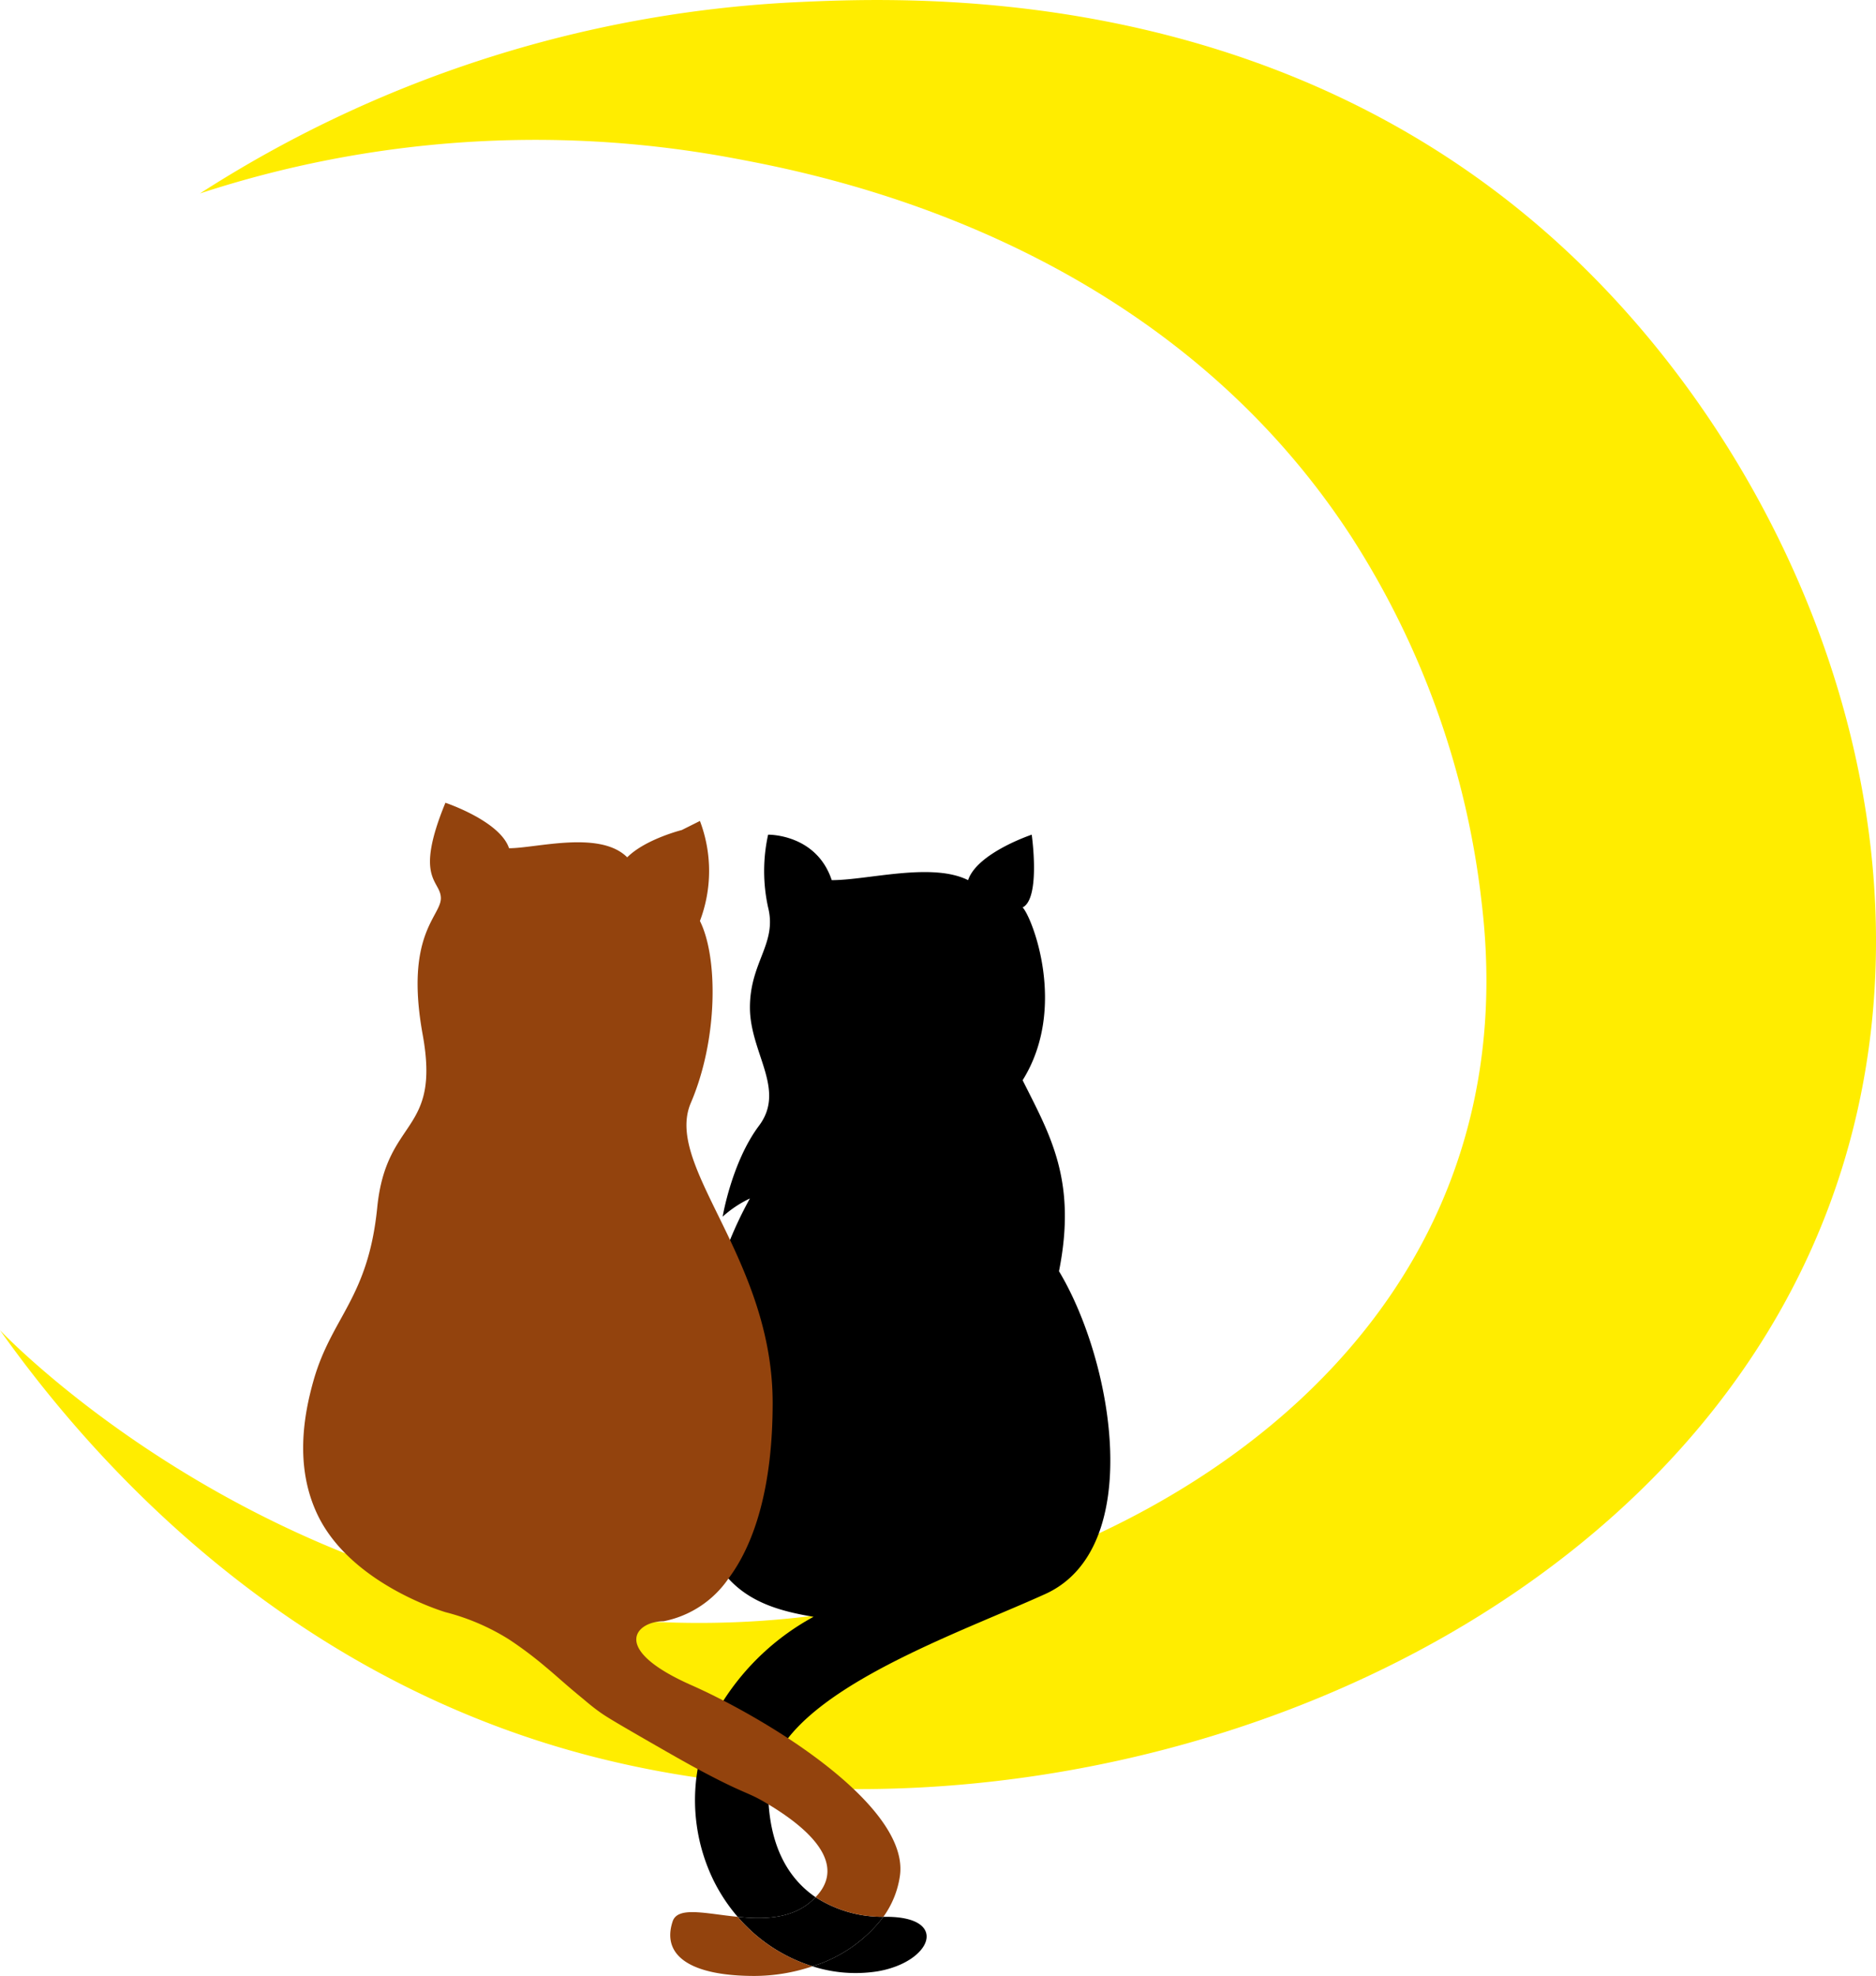 <svg xmlns="http://www.w3.org/2000/svg" viewBox="0 0 206.38 217.27"><defs><style>.afa81a8f-36a6-4054-bc1d-463cc0578e1c{fill:#ffed00;}.a978d6c4-9265-456f-b767-05e7603f7d50{fill:#93430d;}</style></defs><title>logo_1</title><g id="eb6c0e92-56bc-4e08-be7f-c3a6bdfcbc83" data-name="Calque 2"><g id="f762c2c8-76c5-4b71-8e56-ae4844a933de" data-name="Calque 1"><path class="afa81a8f-36a6-4054-bc1d-463cc0578e1c" d="M22,21.27a133.06,133.06,0,0,1,65-21c12.63-.61,53-2.55,85,27,25.46,23.51,41.8,63.42,31,100-16.24,55-88,80.45-141,65-34.09-9.94-54.17-35-62-46,0,0,33,35,83,32,39.13-2.35,86-29,80-79a93.65,93.65,0,0,0-14.24-40.1C127.07,25.68,89.33,19,80,17.27A118.6,118.6,0,0,0,22,21.27Z"/><path d="M96.5,216.77a15.54,15.54,0,0,1-7.12-.56,15.54,15.54,0,0,0,7.8-5.44h.32C104.5,210.77,102.5,215.77,96.5,216.77Z"/><path d="M115,175.27c-8.3,3.77-22.82,8.86-28.31,15.86a9.11,9.11,0,0,0-2.19,5.64q0,.85.06,1.65c.35,5,2.32,8.25,5.16,10.19a6.56,6.56,0,0,1-.72.66c-2.19,1.75-5.14,1.78-7.85,1.5a19.17,19.17,0,0,1-2.65-4,20.13,20.13,0,0,1-1.75-12.25A20.77,20.77,0,0,1,79.58,187a27.2,27.2,0,0,1,9.92-9.22c-3.43-.57-6.87-1.47-9.36-4.2-1.87-2-3.21-5.09-3.64-9.8a60.09,60.09,0,0,1,3.81-27.43,41.84,41.84,0,0,1,2.19-4.57,12.38,12.38,0,0,0-3,2s1-6,4-10-1-8-1-13,3-7,2-11a18.58,18.58,0,0,1,0-8s5.3-.11,7,5c4,0,11-2,15,0,1-3,7-5,7-5s1,7-1,8c1,1,5,11,0,19,3,6,6,11,4,21C122.5,149.77,126,170.27,115,175.27Z"/><path d="M97.18,210.77a15.54,15.54,0,0,1-7.8,5.44,17.82,17.82,0,0,1-8.23-5.44c2.71.28,5.66.25,7.85-1.5a6.56,6.56,0,0,0,.72-.66A13.62,13.62,0,0,0,97.18,210.77Z"/><path class="a978d6c4-9265-456f-b767-05e7603f7d50" d="M89.38,216.21A20.13,20.13,0,0,1,83,217.27c-7,0-10.26-2.21-9-6,.56-1.69,3.66-.84,7.15-.5A17.82,17.82,0,0,0,89.38,216.21Z"/><path class="a978d6c4-9265-456f-b767-05e7603f7d50" d="M99,206.27a10.16,10.16,0,0,1-1.82,4.5,13.62,13.62,0,0,1-7.46-2.16c2.61-2.69,1.51-6.16-5.16-10.19-2.47-1.5-2.31-.95-7.81-3.9C75.49,193.84,74,193,71,191.27c-3.88-2.23-4.48-2.63-5-3s-1-.74-1.81-1.43c-2.07-1.69-2.84-2.45-4.19-3.57a42.58,42.58,0,0,0-4-3,24.6,24.6,0,0,0-7-3c-.58-.18-10.53-3.25-14.09-10.76-2.48-5.24-1.52-10.84-.41-14.74,2-7,6-9,7-19s7-8,5-19,2-13,2-15-3-2,.5-10.5c0,0,6,2,7,5,3,0,10-2,13,1,2-2,6-3,6-3l2-1a15.51,15.51,0,0,1,0,11c2,4,2,13-1,20-1.68,3.91,1.33,8.76,4.31,15.07,2.35,5,4.69,10.87,4.69,17.93,0,9.25-2,15.49-4.86,19.3a11.29,11.29,0,0,1-7.14,4.7c-3,0-6,3,3,7,1.11.49,2.32,1.07,3.58,1.72a82.22,82.22,0,0,1,7.11,4.14C93.55,195.63,99.7,201.36,99,206.27Z"/></g></g></svg>